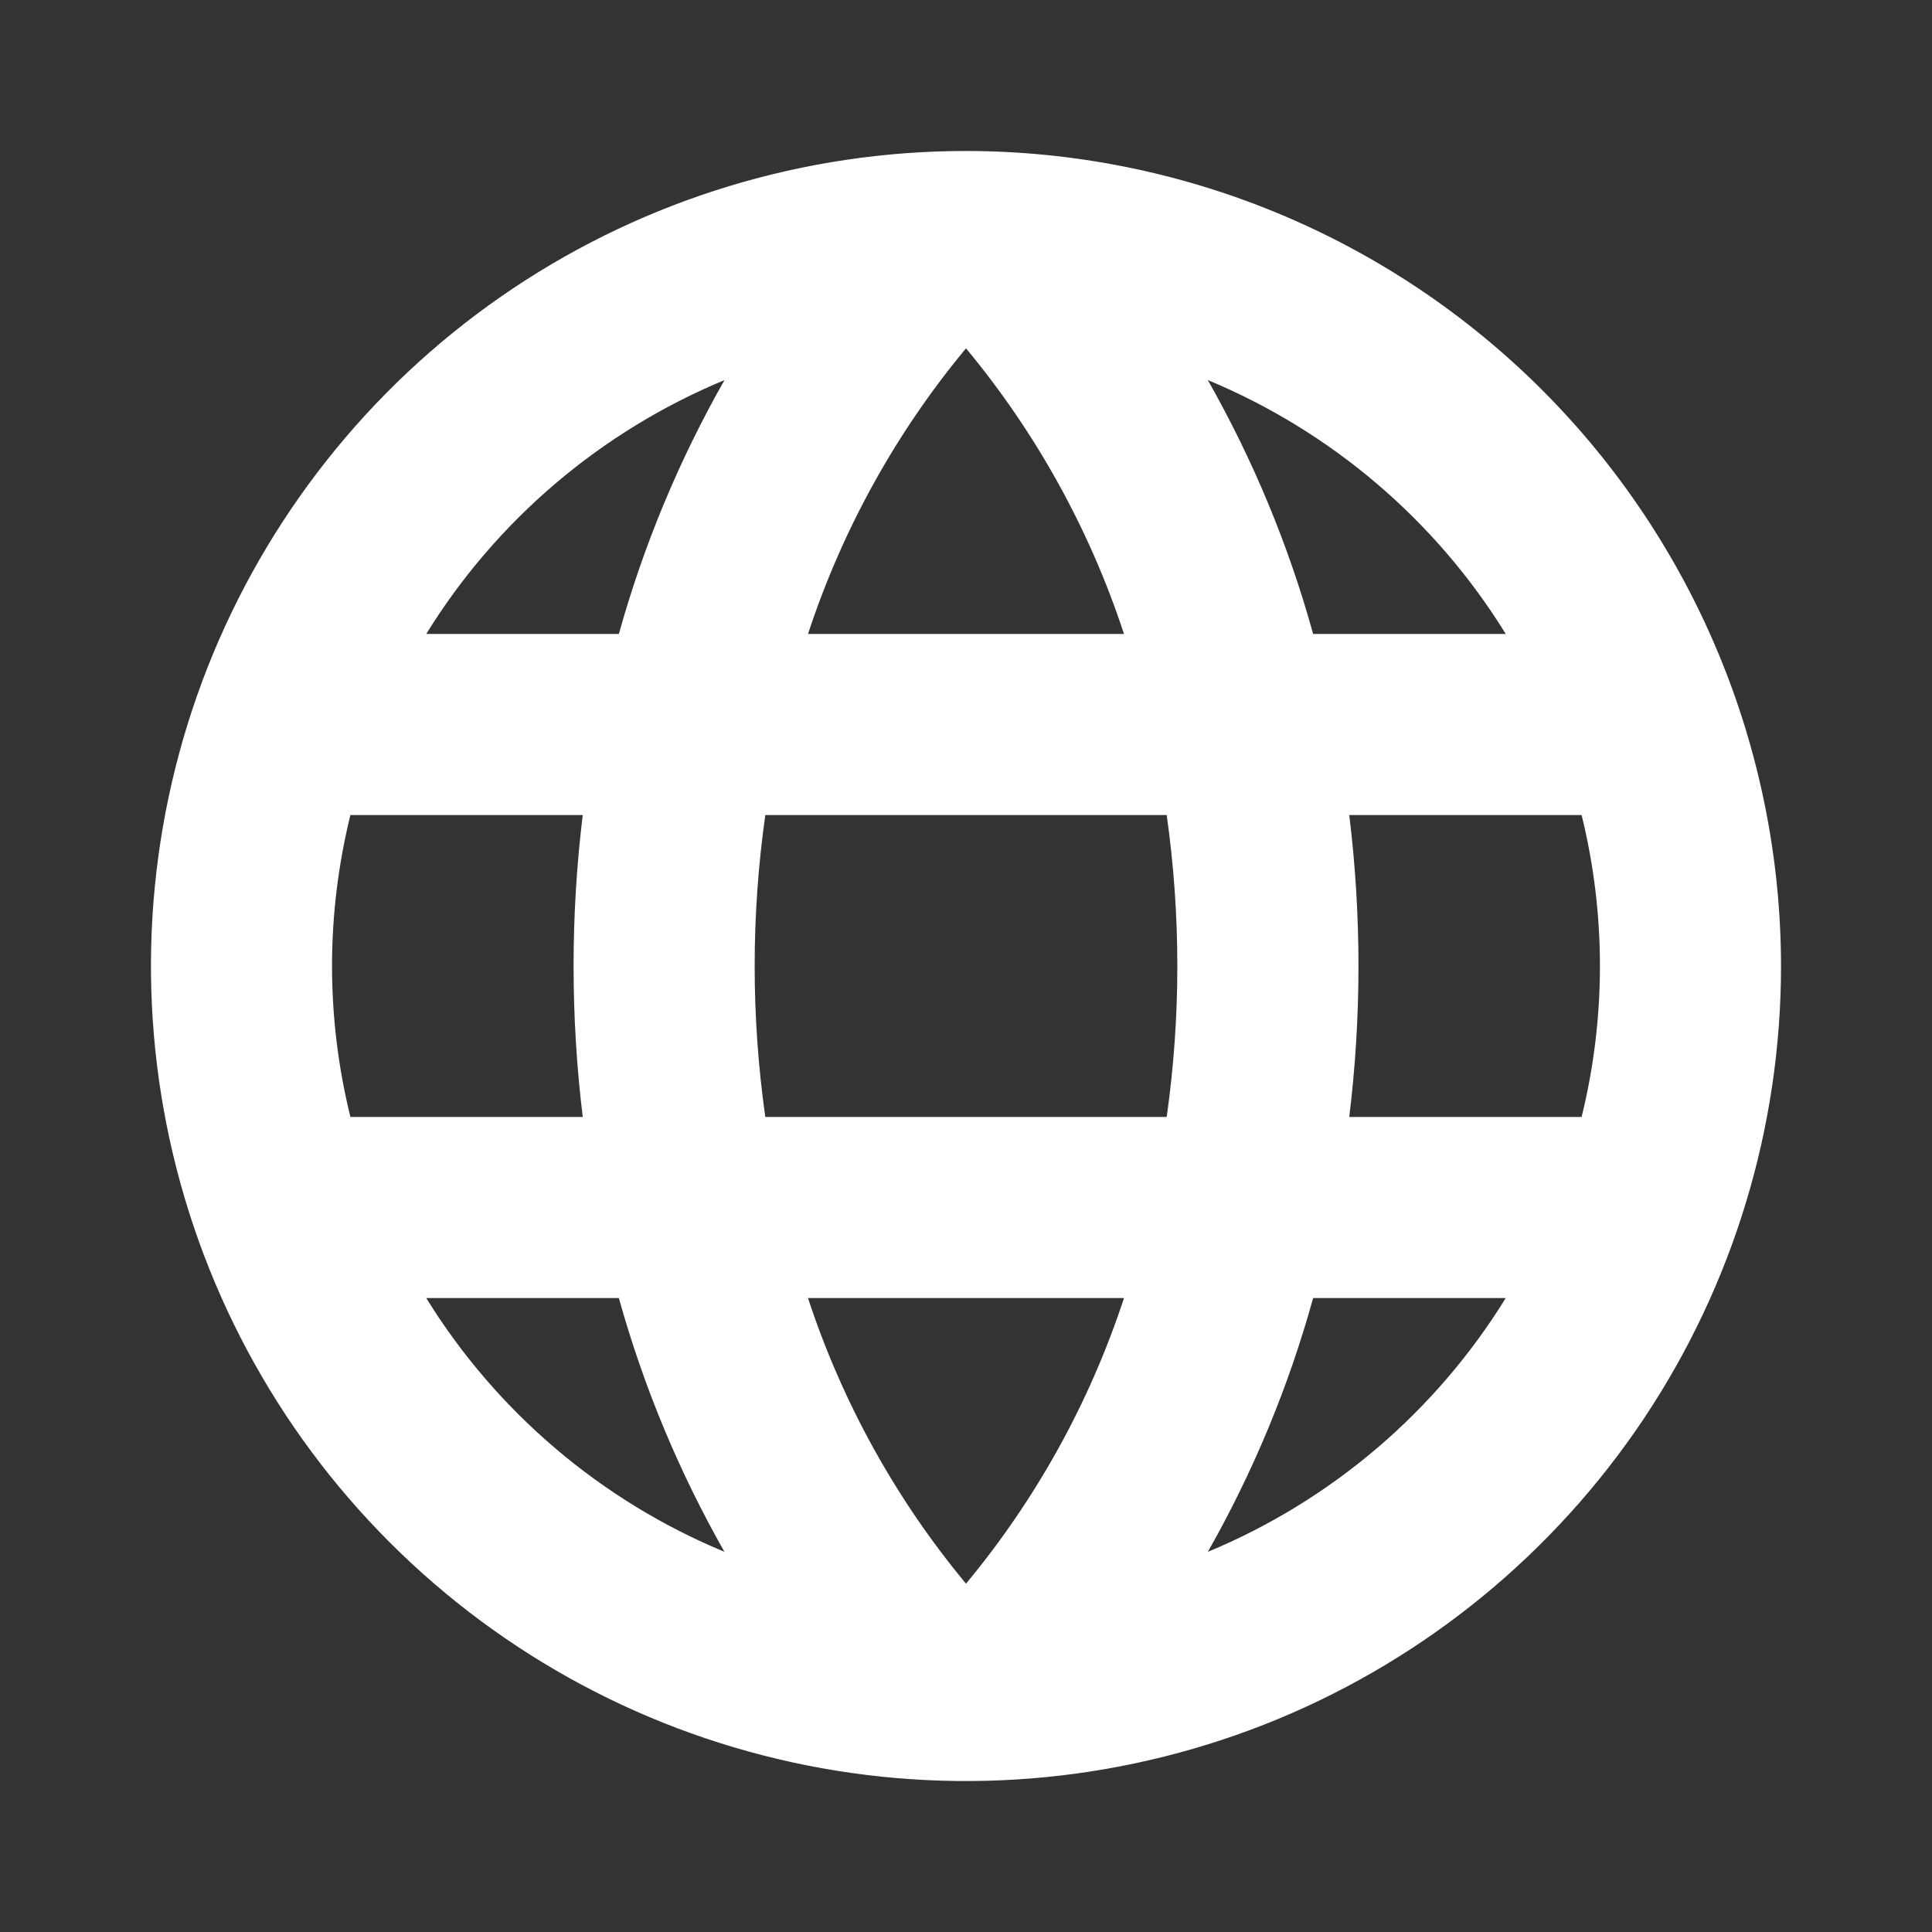 <svg width="24" height="24" viewBox="0 0 24 24" fill="#ffffff" xmlns="http://www.w3.org/2000/svg">
<rect x="0" y="0" width="24" height="24" fill="#333333" stroke="none"/>
<path d="M10.038 16.062H9.952L9.978 16.145C10.406 17.448 11.076 18.658 11.952 19.713L12 19.771L12.048 19.713C12.924 18.658 13.594 17.448 14.022 16.145L14.049 16.062H13.962H10.038ZM9.445 13.884L9.453 13.938H9.507H14.493H14.547L14.555 13.884C14.732 12.634 14.732 11.366 14.555 10.116L14.547 10.062H14.493H9.507H9.453L9.445 10.116C9.268 11.366 9.268 12.634 9.445 13.884ZM4.353 10.062H4.304L4.292 10.11C4.14 10.728 4.062 11.363 4.062 12C4.062 12.637 4.14 13.272 4.292 13.89L4.304 13.938H4.353H7.239H7.31L7.301 13.867C7.15 12.627 7.15 11.373 7.301 10.133L7.31 10.062H7.239H4.353ZM13.962 7.938H14.049L14.022 7.856C13.594 6.552 12.924 5.342 12.048 4.287L12 4.229L11.952 4.287C11.076 5.342 10.406 6.552 9.978 7.856L9.952 7.938H10.038H13.962ZM16.761 10.062H16.69L16.699 10.133C16.851 11.373 16.851 12.627 16.699 13.867L16.69 13.938H16.761H19.647H19.696L19.708 13.89C20.014 12.649 20.014 11.351 19.708 10.11L19.696 10.062H19.647H16.761ZM18.705 7.938H18.817L18.758 7.842C17.879 6.418 16.574 5.307 15.029 4.664L14.86 4.595L14.95 4.753C15.511 5.742 15.949 6.796 16.252 7.892L16.265 7.938H16.312H18.705ZM9.054 4.753L9.145 4.595L8.976 4.664C7.429 5.306 6.122 6.417 5.242 7.842L5.183 7.938H5.295H7.688H7.735L7.748 7.892C8.053 6.796 8.492 5.742 9.054 4.753ZM5.295 16.062H5.183L5.242 16.158C6.122 17.582 7.429 18.694 8.976 19.335L9.145 19.405L9.054 19.247C8.492 18.258 8.053 17.204 7.748 16.108L7.735 16.062H7.688H5.295ZM14.95 19.247L14.86 19.405L15.029 19.335C16.574 18.693 17.879 17.582 18.758 16.158L18.817 16.062H18.705H16.312H16.265L16.252 16.108C15.949 17.204 15.511 18.258 14.95 19.247ZM6.41 3.633C8.064 2.528 10.01 1.938 12 1.938C14.668 1.94 17.226 3.002 19.112 4.888C20.998 6.774 22.059 9.332 22.062 12C22.062 13.99 21.472 15.936 20.367 17.59C19.261 19.245 17.689 20.535 15.851 21.297C14.012 22.058 11.989 22.257 10.037 21.869C8.085 21.481 6.292 20.523 4.885 19.115C3.477 17.708 2.519 15.915 2.131 13.963C1.743 12.011 1.942 9.988 2.703 8.149C3.465 6.311 4.755 4.739 6.41 3.633Z" fill="white" stroke="white" stroke-width="0.125"/>
</svg>
